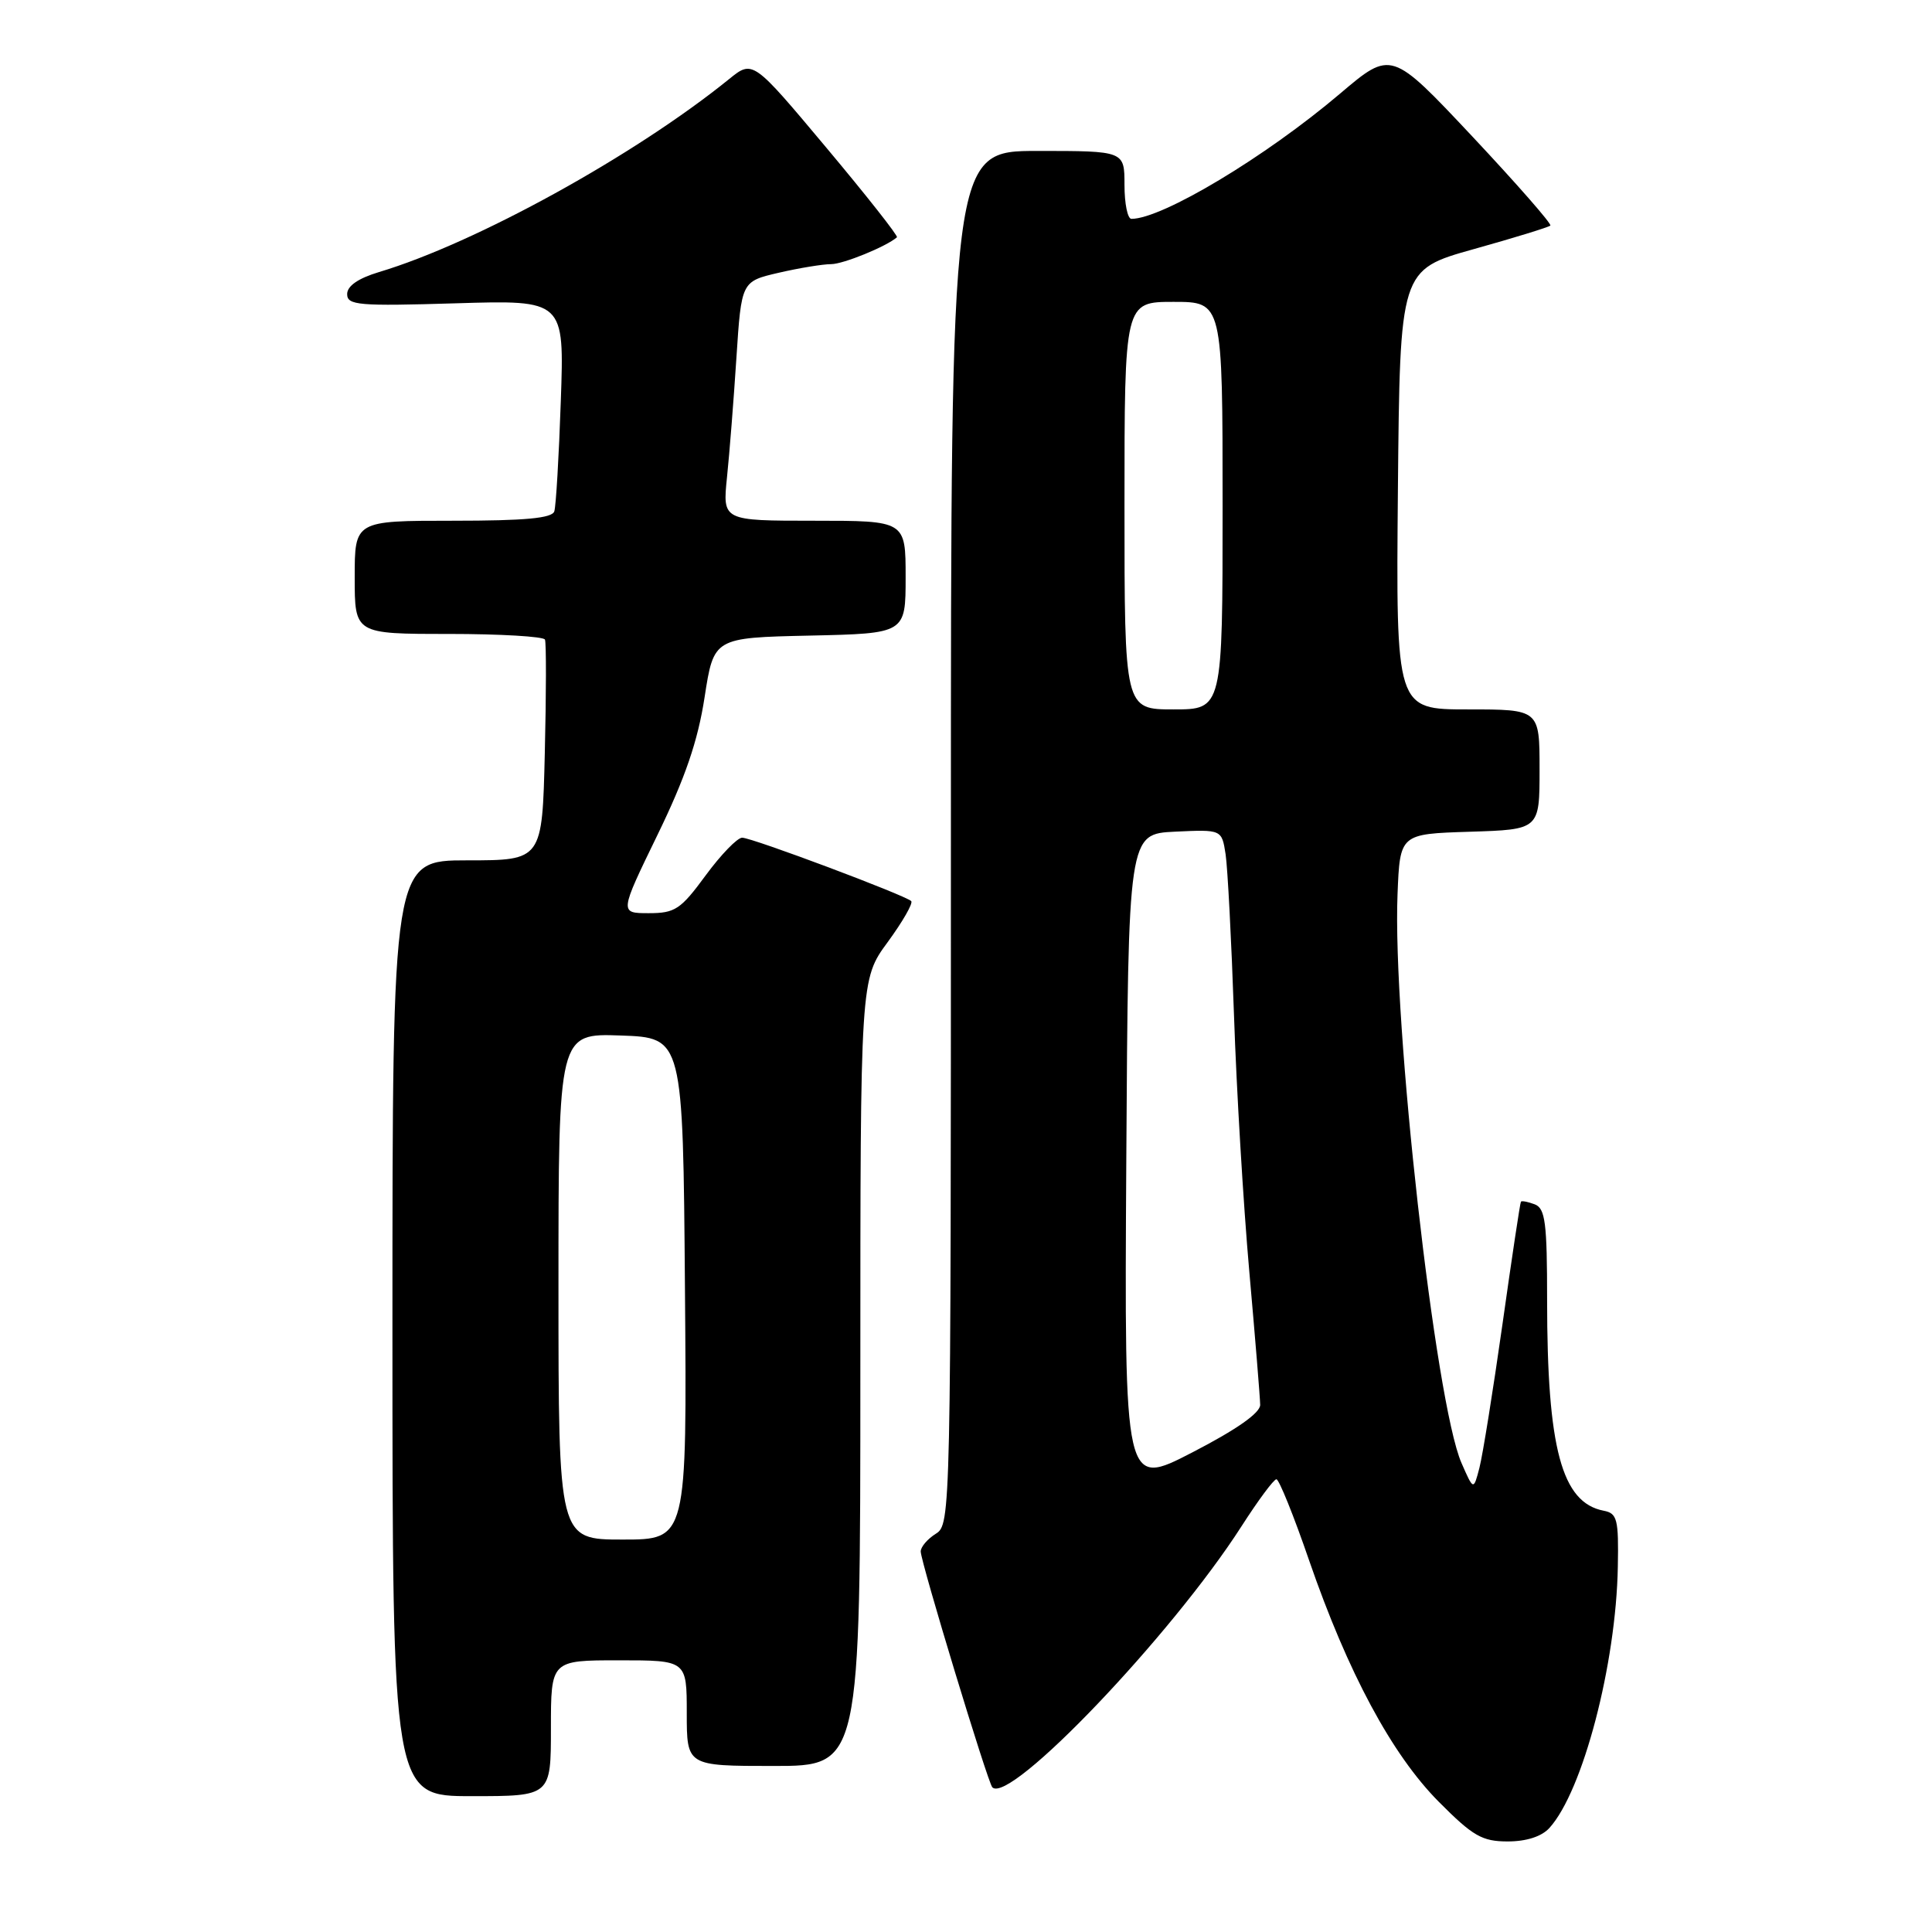 <?xml version="1.0" encoding="UTF-8" standalone="no"?>
<!DOCTYPE svg PUBLIC "-//W3C//DTD SVG 1.1//EN" "http://www.w3.org/Graphics/SVG/1.1/DTD/svg11.dtd" >
<svg xmlns="http://www.w3.org/2000/svg" xmlns:xlink="http://www.w3.org/1999/xlink" version="1.1" viewBox="0 0 256 256">
 <g >
 <path fill="currentColor"
d=" M 205.31 242.21 C 209.74 237.32 214.14 220.52 214.37 207.62 C 214.49 201.30 214.29 200.52 212.50 200.18 C 206.93 199.11 205.00 191.92 205.00 172.28 C 205.00 162.01 204.76 160.12 203.36 159.58 C 202.45 159.24 201.63 159.08 201.53 159.23 C 201.42 159.38 200.32 166.70 199.08 175.50 C 197.83 184.30 196.46 192.85 196.03 194.50 C 195.25 197.50 195.25 197.50 193.65 193.84 C 190.19 185.92 184.50 135.32 185.18 118.50 C 185.50 110.50 185.50 110.50 194.75 110.21 C 204.00 109.92 204.00 109.92 204.00 101.96 C 204.00 94.00 204.00 94.00 194.48 94.00 C 184.97 94.00 184.97 94.00 185.23 64.87 C 185.50 35.75 185.50 35.75 195.28 33.01 C 200.65 31.51 205.22 30.10 205.43 29.89 C 205.64 29.68 200.98 24.36 195.08 18.07 C 184.35 6.65 184.35 6.65 177.56 12.41 C 167.69 20.79 154.00 29.00 149.92 29.00 C 149.41 29.00 149.00 26.98 149.00 24.50 C 149.00 20.00 149.00 20.00 137.50 20.00 C 126.00 20.00 126.00 20.00 126.00 110.99 C 126.00 200.90 125.98 202.00 124.00 203.23 C 122.90 203.92 122.00 204.97 122.00 205.58 C 122.00 206.95 130.89 236.23 131.49 236.83 C 133.81 239.14 155.22 216.71 164.50 202.25 C 166.70 198.82 168.78 196.01 169.13 196.01 C 169.47 196.00 171.43 200.84 173.46 206.75 C 178.60 221.63 184.42 232.48 190.65 238.75 C 195.17 243.30 196.39 244.00 199.78 244.00 C 202.26 244.00 204.28 243.35 205.31 242.21 Z  M 73.00 229.00 C 73.00 220.00 73.00 220.00 82.00 220.00 C 91.00 220.00 91.00 220.00 91.00 227.00 C 91.00 234.00 91.00 234.00 102.50 234.00 C 114.00 234.00 114.00 234.00 114.00 181.88 C 114.00 129.77 114.00 129.77 117.62 124.84 C 119.61 122.12 121.01 119.68 120.74 119.40 C 119.95 118.62 99.65 111.00 98.34 111.00 C 97.70 111.00 95.52 113.25 93.50 116.00 C 90.19 120.51 89.45 121.00 85.96 121.00 C 82.08 121.00 82.08 121.00 87.11 110.65 C 90.79 103.09 92.47 98.18 93.36 92.40 C 94.58 84.50 94.58 84.50 107.29 84.22 C 120.00 83.94 120.00 83.94 120.00 76.47 C 120.00 69.00 120.00 69.00 107.87 69.00 C 95.74 69.00 95.74 69.00 96.33 63.25 C 96.66 60.09 97.22 52.95 97.58 47.39 C 98.24 37.29 98.24 37.29 103.19 36.14 C 105.92 35.51 109.04 35.00 110.13 35.00 C 111.73 35.00 117.44 32.67 118.85 31.44 C 119.04 31.28 114.82 25.92 109.47 19.54 C 99.75 7.94 99.75 7.94 96.62 10.47 C 84.16 20.57 63.05 32.21 50.22 36.05 C 47.47 36.88 46.00 37.89 46.00 38.97 C 46.00 40.45 47.50 40.58 60.39 40.19 C 74.78 39.75 74.78 39.75 74.31 53.13 C 74.06 60.48 73.67 67.06 73.45 67.75 C 73.17 68.67 69.58 69.00 60.03 69.00 C 47.00 69.00 47.00 69.00 47.00 76.50 C 47.00 84.00 47.00 84.00 59.44 84.00 C 66.28 84.00 72.03 84.34 72.21 84.75 C 72.39 85.16 72.38 91.91 72.19 99.75 C 71.85 114.00 71.85 114.00 61.92 114.00 C 52.00 114.00 52.00 114.00 52.00 176.00 C 52.00 238.00 52.00 238.00 62.50 238.00 C 73.00 238.00 73.00 238.00 73.00 229.00 Z  M 149.24 153.80 C 149.50 110.50 149.50 110.50 155.70 110.20 C 161.89 109.91 161.89 109.91 162.40 113.20 C 162.67 115.02 163.17 124.60 163.51 134.50 C 163.84 144.40 164.76 159.70 165.54 168.50 C 166.32 177.30 166.97 185.24 166.98 186.15 C 166.99 187.22 163.86 189.42 157.99 192.45 C 148.98 197.11 148.98 197.11 149.24 153.80 Z  M 149.00 67.00 C 149.00 40.00 149.00 40.00 155.50 40.00 C 162.00 40.00 162.00 40.00 162.00 67.00 C 162.00 94.00 162.00 94.00 155.50 94.00 C 149.00 94.00 149.00 94.00 149.00 67.00 Z  M 74.00 170.46 C 74.00 136.92 74.00 136.92 82.25 137.21 C 90.50 137.50 90.50 137.50 90.76 170.75 C 91.03 204.00 91.03 204.00 82.51 204.00 C 74.00 204.00 74.00 204.00 74.00 170.46 Z "/>
</g>
</svg>